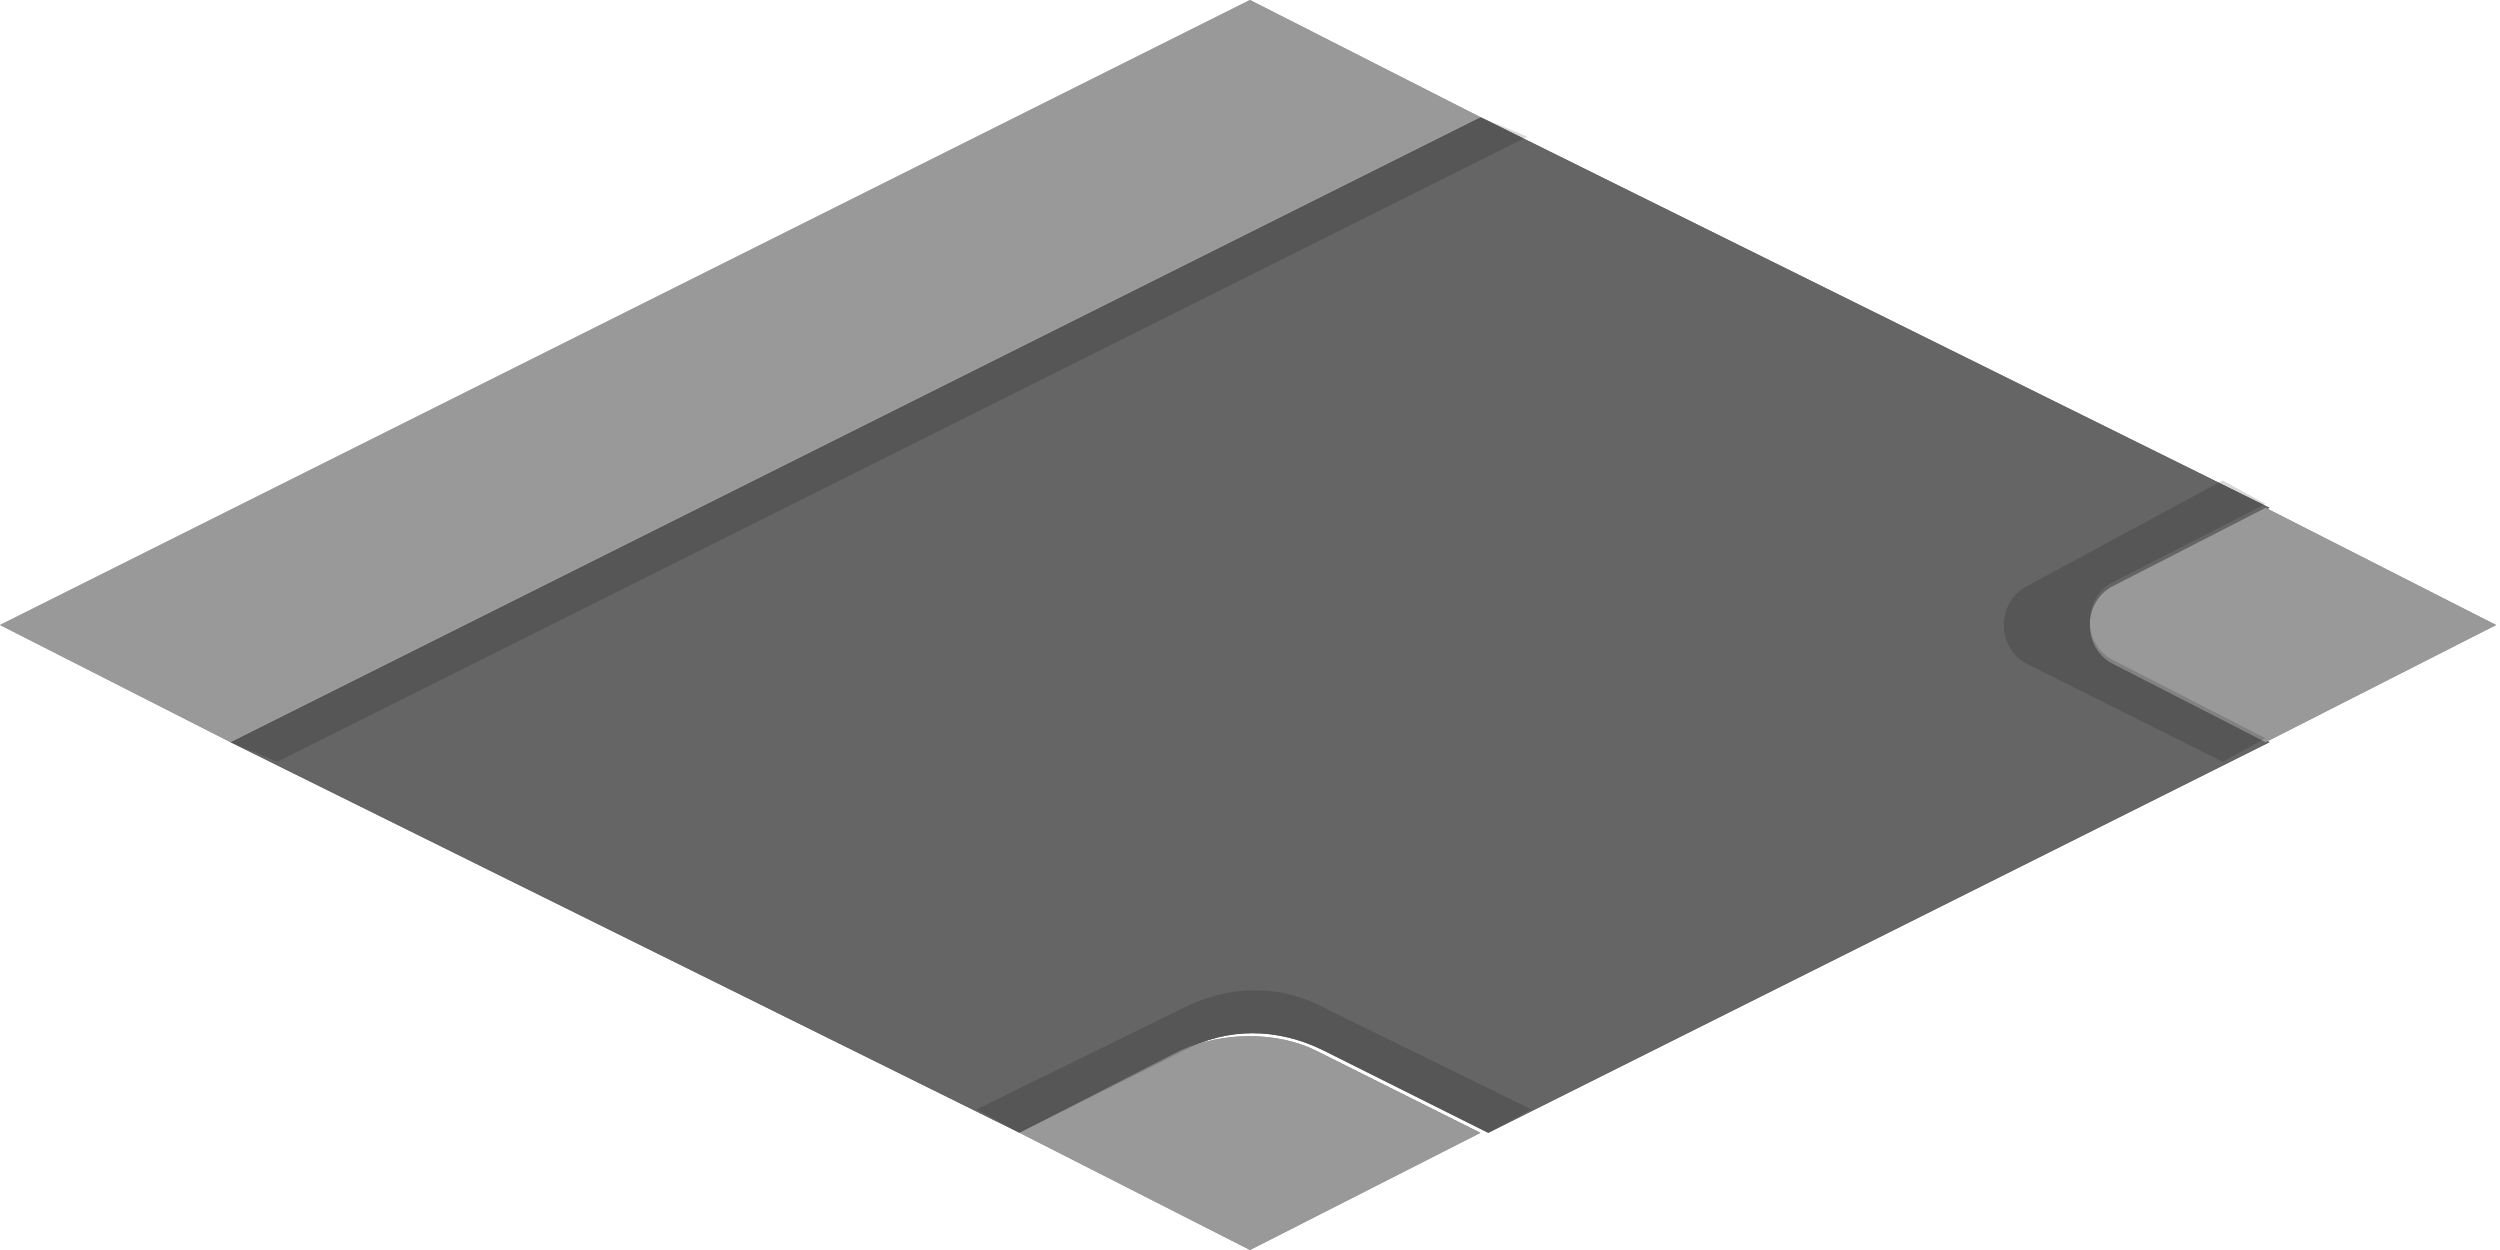<?xml version="1.0" encoding="utf-8"?>
<!-- Generator: Adobe Illustrator 18.1.0, SVG Export Plug-In . SVG Version: 6.00 Build 0)  -->
<svg version="1.1" id="Layer_1" xmlns="http://www.w3.org/2000/svg" xmlns:xlink="http://www.w3.org/1999/xlink" x="0px" y="0px"
	 viewBox="0 0 64 32" enable-background="new 0 0 64 32" xml:space="preserve">
<g>
	<path fill="#656565" d="M26.1,29l4.2-2.1c1.1-0.6,2.4-0.6,3.6,0l4.2,2.1L58.1,19l-3.9-2c-0.8-0.4-0.8-1.6,0-2l3.9-2L37.9,3l-32,16
		L26.1,29z"/>
	<g>
		<path fill="#999999" d="M30.2,26.9L26.1,29l5.9,3l5.9-3l-4.2-2.1C32.7,26.4,31.3,26.4,30.2,26.9z"/>
		<polygon fill="#999999" points="5.9,19 37.9,3 32,0 0,16 		"/>
		<path fill="#999999" d="M54.1,17l3.9,2l5.9-3l-5.9-3l-3.9,2C53.3,15.4,53.3,16.6,54.1,17z"/>
	</g>
	<path fill="#656565" d="M26.1,29l4.2-2.1c1.1-0.6,2.4-0.6,3.6,0l4.2,2.1L58.1,19l-3.9-2c-0.8-0.4-0.8-1.6,0-2l3.9-2L37.9,3l-32,16
		L26.1,29z"/>
	<g>
		<path fill="#999999" d="M30.2,26.9L26.1,29l5.9,3l5.9-3l-4.2-2.1C32.7,26.4,31.3,26.4,30.2,26.9z"/>
		<polygon fill="#999999" points="5.9,19 37.9,3 32,0 0,16 		"/>
		<path fill="#999999" d="M54.1,17l3.9,2l5.9-3l-5.9-3l-3.9,2C53.3,15.4,53.3,16.6,54.1,17z"/>
	</g>
	<path opacity="0.15" d="M56.9,19.5l1.1-0.6l-3.9-2c-0.8-0.4-0.8-1.6,0-2l3.9-2l-1.1-0.6L51.9,15c-0.8,0.4-0.8,1.6,0,2L56.9,19.5z"
		/>
	<path opacity="0.15" d="M26.1,29l4.2-2.1c1.1-0.6,2.4-0.6,3.6,0l4.2,2.1l1.1-0.6l-5.3-2.6c-1.1-0.6-2.4-0.6-3.6,0l-5.3,2.6L26.1,29
		z"/>
	<polygon opacity="0.15" points="7.1,19.5 39.1,3.5 37.9,3 5.9,19 	"/>
</g>
</svg>
